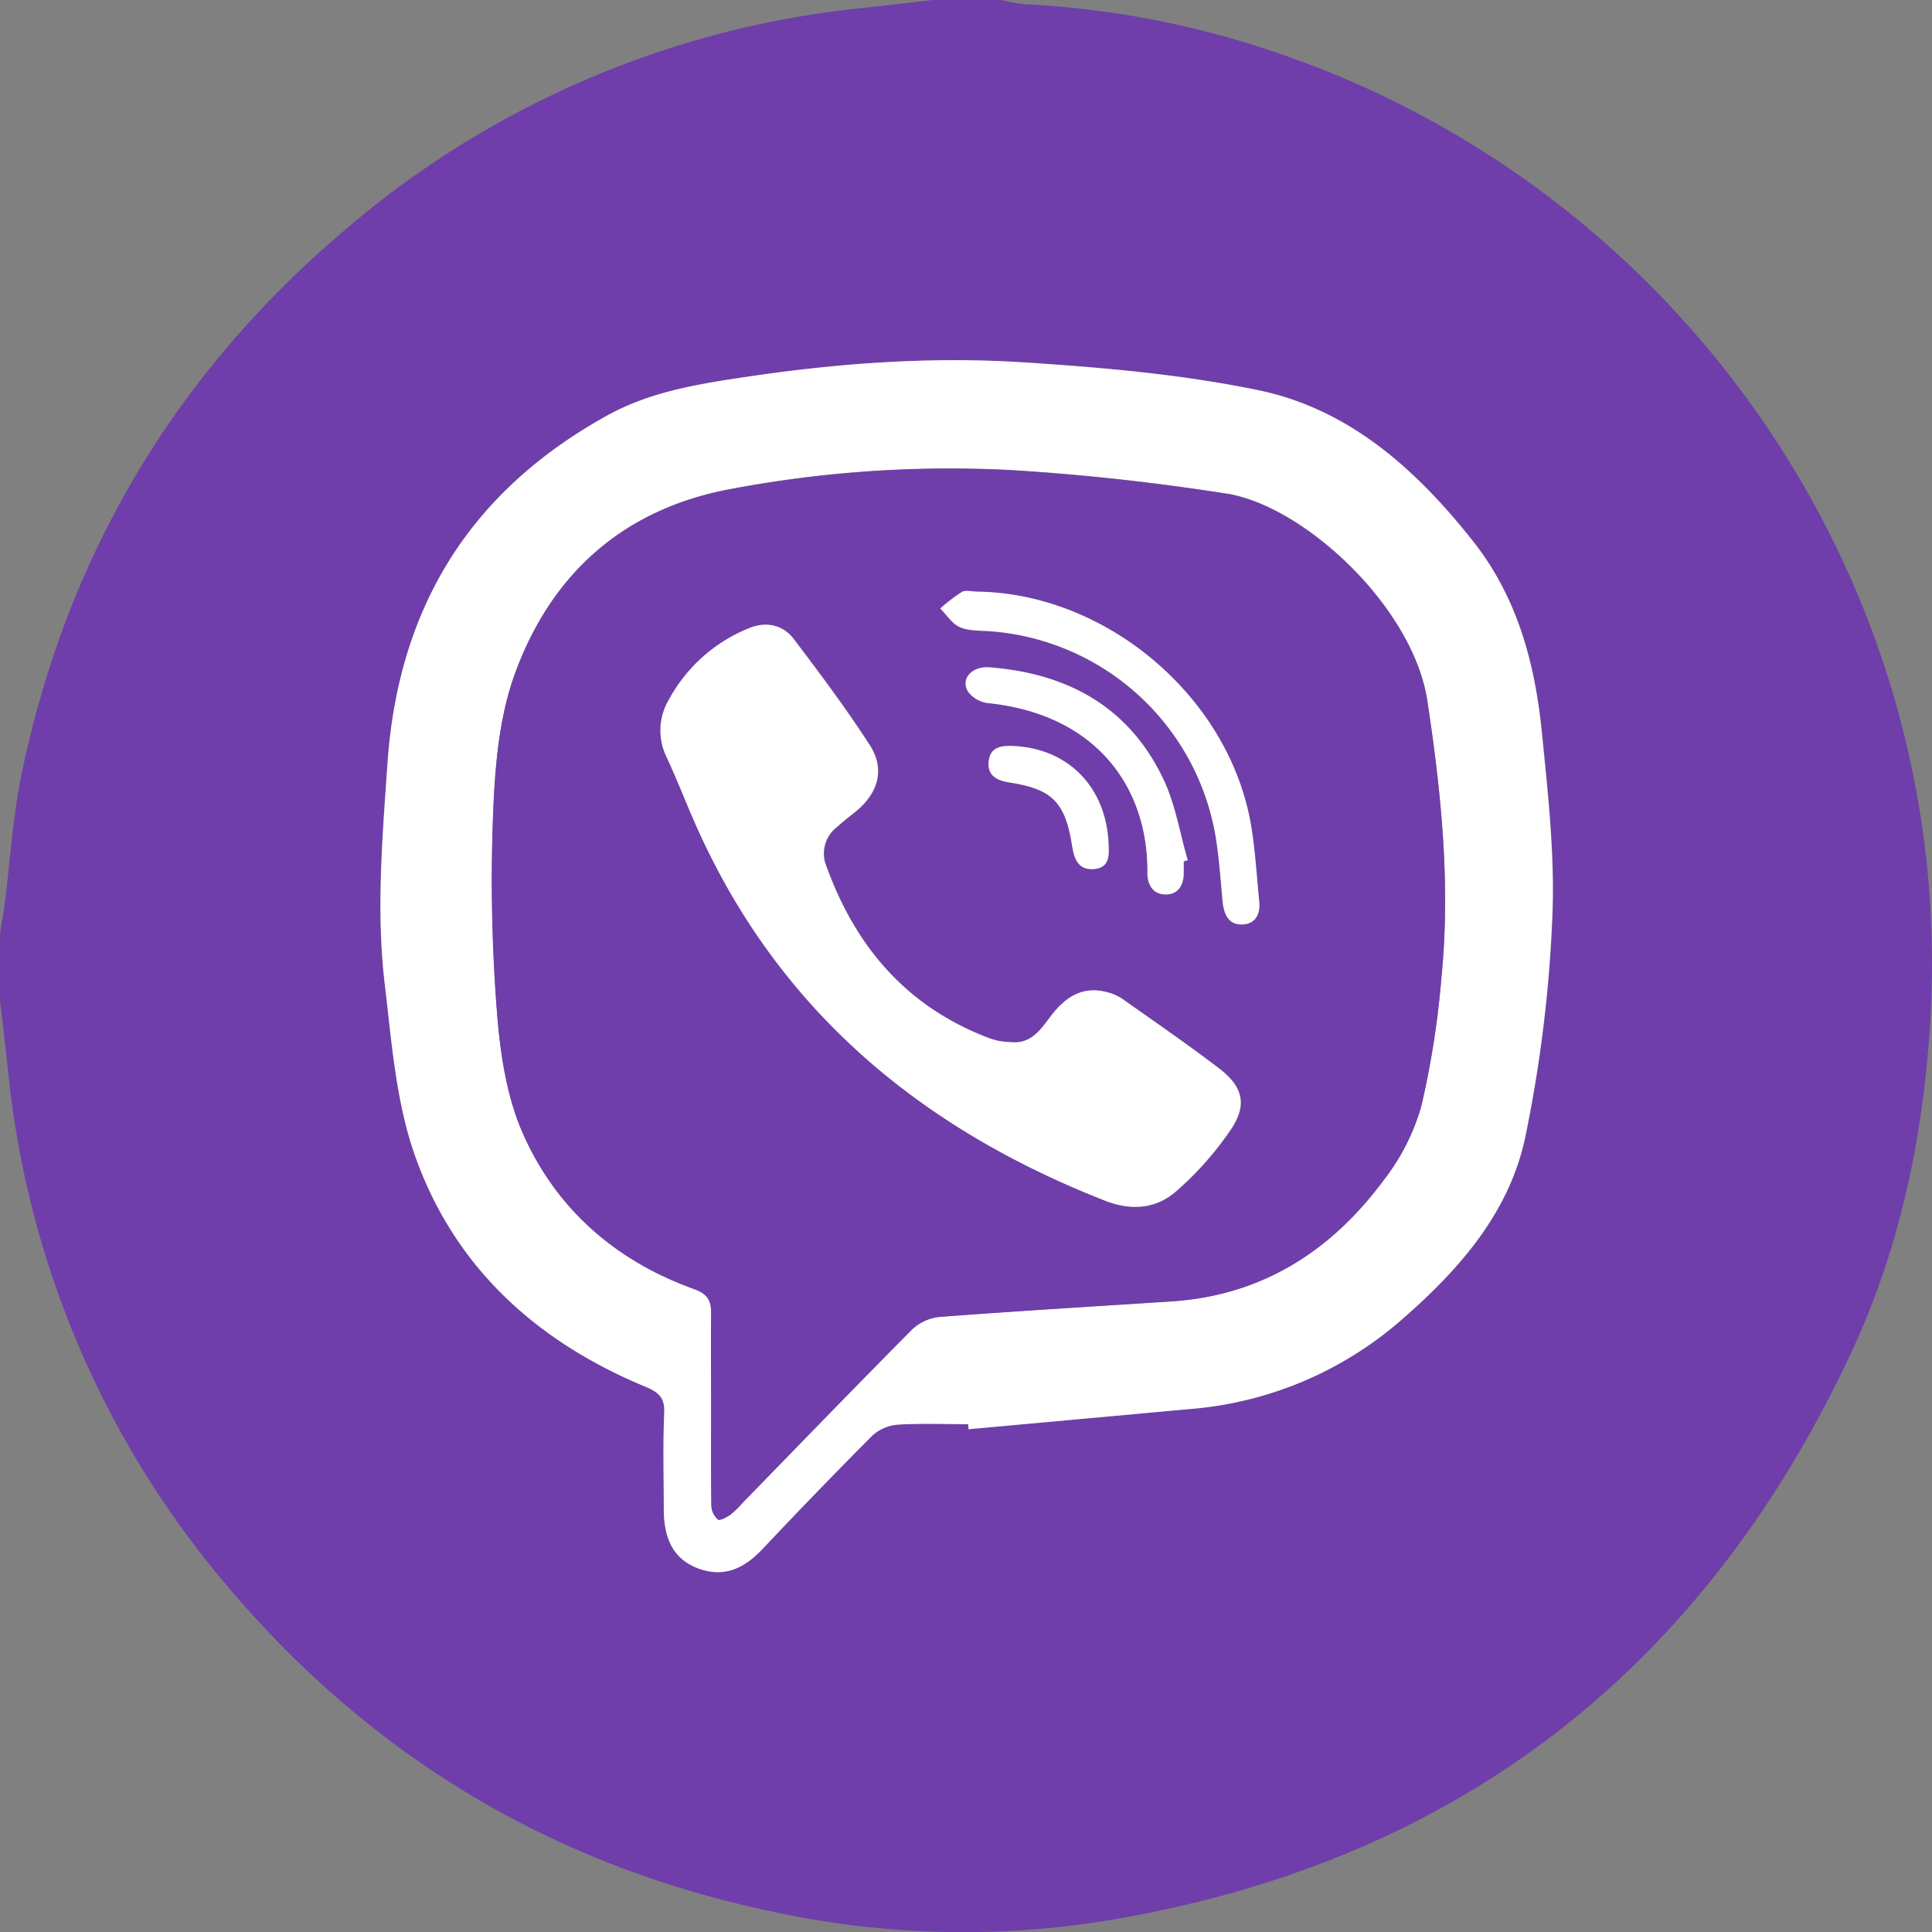 <svg width="26" height="26" fill="none" xmlns="http://www.w3.org/2000/svg"><rect width="100%" height="100%" fill="#808080" stroke="none"/><g clip-path="url(#a)"><path d="M12.557 0h.915c.106.026.213.045.321.057 1.208.06 2.401.298 3.54.705 5.327 1.873 8.992 7.113 8.644 12.97-.092 1.552-.404 3.054-1.059 4.46-2.018 4.33-5.381 6.914-10.12 7.67a12.076 12.076 0 0 1-4.415-.139c-2.926-.615-5.365-2.068-7.295-4.345A12.615 12.615 0 0 1 .11 14.422c-.034-.318-.072-.636-.109-.95v-.921c.02-.124.044-.247.06-.372.077-.593.112-1.196.233-1.78.604-2.897 2.033-5.32 4.28-7.246A12.657 12.657 0 0 1 11.604.108c.318-.034.635-.072.952-.109Zm.476 19.166.005.068 2.98-.272a4.921 4.921 0 0 0 2.848-1.202c.773-.673 1.45-1.44 1.664-2.46.2-.967.321-1.95.362-2.936.038-.839-.057-1.688-.142-2.528-.094-.924-.332-1.808-.93-2.56-.765-.965-1.665-1.775-2.893-2.027-1.03-.213-2.09-.304-3.142-.372-1.252-.081-2.504.01-3.746.196-.644.096-1.286.198-1.868.521-1.85 1.021-2.814 2.586-2.957 4.687-.068.99-.153 1.977-.035 2.963.091.77.148 1.565.4 2.287.526 1.51 1.633 2.518 3.102 3.127.181.075.267.146.258.357-.02.431-.006.864-.006 1.296 0 .42.146.678.463.794.35.131.62 0 .862-.257.489-.517.98-1.03 1.485-1.533a.581.581 0 0 1 .347-.145c.311-.017.626-.004.94-.004h.003Z" fill="#6F3EAA"/><path d="M13.03 19.166c-.314 0-.629-.013-.94.006a.58.58 0 0 0-.348.145 78.523 78.523 0 0 0-1.484 1.533c-.242.254-.512.388-.862.257-.317-.119-.461-.375-.463-.794 0-.432-.013-.864.006-1.296.01-.21-.077-.282-.258-.357-1.47-.61-2.576-1.617-3.103-3.127-.251-.721-.308-1.518-.4-2.287-.117-.986-.032-1.973.036-2.963.143-2.104 1.107-3.666 2.953-4.689.583-.323 1.223-.425 1.869-.521 1.241-.186 2.494-.277 3.745-.196 1.052.068 2.113.16 3.142.372 1.228.252 2.129 1.062 2.894 2.027.597.752.836 1.636.93 2.56.084.84.18 1.69.142 2.528a18.23 18.23 0 0 1-.363 2.936c-.213 1.018-.89 1.787-1.664 2.46a4.921 4.921 0 0 1-2.848 1.202l-2.98.272-.005-.068Zm-3.46-.248c0 .448-.003.897.005 1.346a.254.254 0 0 0 .088.183c.028.02.12-.03.17-.068.06-.049.115-.102.164-.16.757-.777 1.51-1.556 2.273-2.326a.63.63 0 0 1 .365-.172c1.045-.08 2.091-.14 3.136-.21 1.216-.081 2.146-.68 2.853-1.634.228-.294.398-.628.501-.985.133-.567.224-1.143.272-1.723.126-1.254 0-2.495-.188-3.738-.192-1.269-1.666-2.63-2.707-2.79-.967-.15-1.944-.26-2.92-.317-1.244-.063-2.49.02-3.715.25-1.46.26-2.445 1.134-2.94 2.5-.211.583-.266 1.24-.29 1.87a22.83 22.83 0 0 0 .051 2.663c.043.558.127 1.144.35 1.648.448 1.019 1.248 1.714 2.301 2.093.182.068.236.152.233.328-.007.412-.002.827-.002 1.242Z" fill="#fff"/><path d="M9.57 18.918c0-.415-.005-.83 0-1.245 0-.175-.05-.263-.232-.328-1.053-.378-1.853-1.078-2.302-2.092-.222-.505-.307-1.091-.35-1.649a22.83 22.83 0 0 1-.05-2.657c.025-.629.08-1.287.29-1.87.494-1.365 1.481-2.24 2.94-2.5a15.892 15.892 0 0 1 3.715-.25 30.78 30.78 0 0 1 2.92.317c1.041.16 2.514 1.522 2.707 2.79.189 1.243.315 2.484.188 3.738-.047.58-.138 1.157-.271 1.724a2.94 2.94 0 0 1-.502.984c-.707.956-1.637 1.553-2.852 1.634-1.046.068-2.092.13-3.137.21a.631.631 0 0 0-.364.173c-.765.769-1.517 1.549-2.274 2.325a1.26 1.26 0 0 1-.163.16c-.05.035-.142.085-.17.068a.253.253 0 0 1-.09-.183c-.006-.452-.003-.9-.003-1.35Zm4.053-4.892a1.686 1.686 0 0 1-.176-.018.97.97 0 0 1-.17-.052c-1.082-.422-1.761-1.222-2.15-2.295a.448.448 0 0 1 .137-.527c.083-.073.169-.142.254-.21.307-.25.4-.574.191-.898-.316-.49-.666-.957-1.019-1.422-.153-.203-.385-.246-.619-.144a2.125 2.125 0 0 0-1.059.947.814.814 0 0 0-.038.777c.15.32.276.654.422.977 1.107 2.454 3.014 4.03 5.48 4.997.36.14.696.108.969-.136.277-.244.522-.522.728-.828.22-.332.157-.573-.161-.815-.423-.324-.863-.626-1.298-.933a.654.654 0 0 0-.204-.092c-.348-.093-.582.08-.777.34-.134.17-.258.348-.51.332Zm-.475-6.065c-.068 0-.149-.023-.204.006-.103.066-.2.14-.292.222.086.087.158.204.261.25.119.053.265.048.4.057a3.329 3.329 0 0 1 3.045 2.764c.047.291.067.587.095.882.017.17.083.311.272.3.175-.01.236-.146.22-.311-.035-.34-.053-.674-.108-1.007-.283-1.731-1.93-3.139-3.69-3.163Zm2.784 3.631.054-.015c-.105-.361-.164-.747-.323-1.08-.46-.981-1.29-1.434-2.342-1.516-.246-.02-.396.162-.288.33a.396.396 0 0 0 .266.151c1.47.152 2.154 1.149 2.144 2.278 0 .164.072.295.244.297.17.002.245-.126.245-.293v-.152Zm-1.01-.24c-.034-.765-.551-1.289-1.296-1.313-.16-.006-.296.019-.318.204-.023.197.114.263.28.288.571.09.75.266.843.854.026.17.086.326.292.31.207-.015.204-.184.195-.342h.003Z" fill="#6F3EAA"/><path d="M13.623 14.026c.252.016.376-.162.504-.333.194-.262.429-.435.777-.339.073.019.142.05.204.092.435.307.875.61 1.298.933.318.244.38.485.162.815a4.336 4.336 0 0 1-.73.828c-.271.245-.607.277-.968.136-2.466-.967-4.373-2.543-5.48-4.997-.146-.323-.272-.656-.422-.977a.814.814 0 0 1 .038-.777 2.126 2.126 0 0 1 1.059-.947c.234-.102.466-.059.62.144.351.465.702.932 1.018 1.422.21.324.116.647-.19.897-.086.068-.173.136-.255.21a.448.448 0 0 0-.136.528c.388 1.072 1.067 1.873 2.15 2.295a.97.97 0 0 0 .168.052c.061.01.122.015.183.018ZM13.147 7.962c1.756.023 3.407 1.431 3.692 3.16.055.333.073.671.107 1.007.017.166-.044.301-.219.311-.188.012-.254-.13-.272-.299-.028-.294-.048-.59-.095-.883a3.326 3.326 0 0 0-3.045-2.764c-.136-.009-.281-.003-.4-.055-.103-.047-.175-.165-.261-.25.091-.083.189-.157.292-.224.052-.027.134-.004.201-.003Z" fill="#fff"/><path d="M15.93 11.592v.152c0 .168-.075.295-.246.293-.171-.001-.245-.136-.243-.297.01-1.13-.675-2.126-2.145-2.278a.395.395 0 0 1-.266-.15c-.108-.17.042-.35.288-.331 1.052.082 1.882.535 2.343 1.515.158.34.218.72.322 1.08l-.053.016Z" fill="#fff"/><path d="M14.918 11.353c.01.158.014.326-.197.343-.212.016-.267-.14-.293-.311-.09-.588-.268-.768-.844-.855-.165-.025-.302-.09-.279-.288.022-.184.159-.209.319-.203.744.027 1.261.548 1.294 1.314Z" fill="#fff"/></g><defs><clipPath id="a"><path fill="#fff" d="M0 0h26v26H0z"/></clipPath></defs></svg>